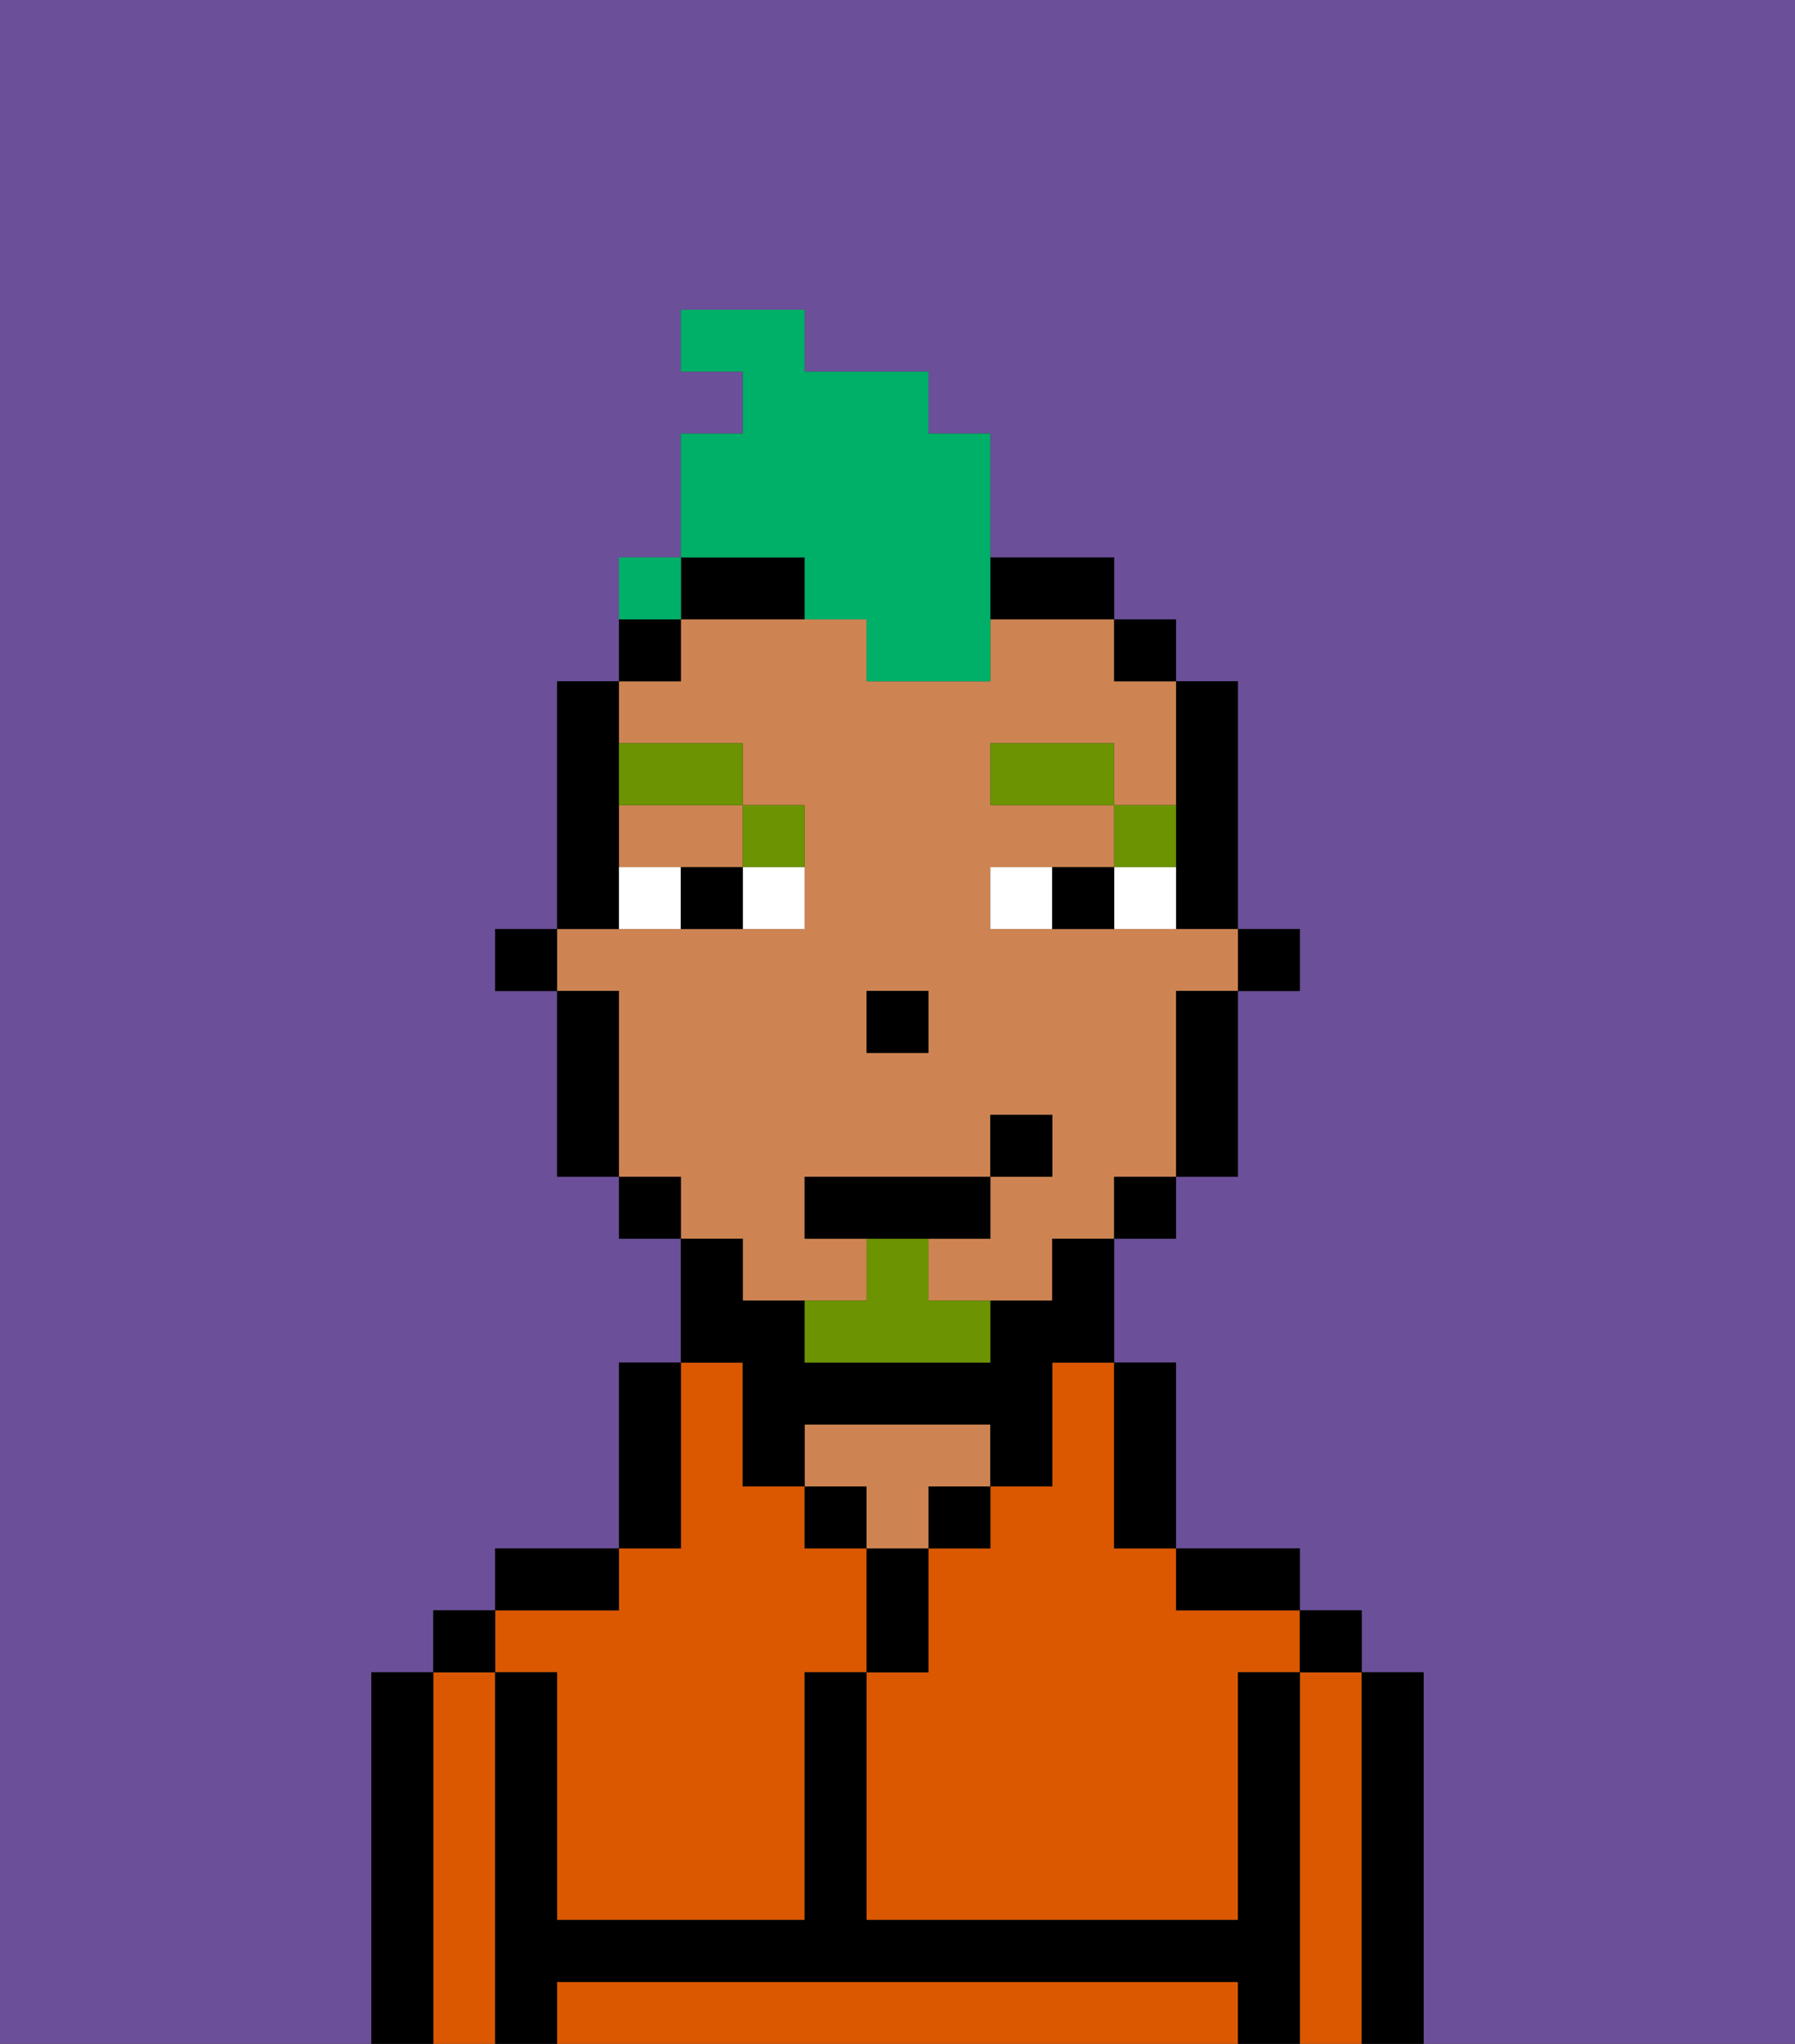 <svg xmlns="http://www.w3.org/2000/svg" viewBox="0 0 29 33"><rect x="0" y="0" width="29" height="33" fill="#333333" stroke="none"/><defs><style>polygon,rect,path{shape-rendering:crispedges;}.va124-1{fill:#6b4f99;}.va124-2{fill:#db5800;}.va124-3{fill:#000000;}.va124-4{fill:#ce8452;}.va124-5{fill:#ffffff;}.va124-6{fill:#6c9302;}.va124-7{fill:#6c9302;}.va124-8{fill:#00af68;}</style></defs><path class="va124-1" d="M0,33H6V27H7V26H8V25h2V22h1V20H10V19H9V16H8V15H9V11h1V9h1V7h1V6H11V5h2V6h2V7h1V9h2v1h1v1h1v4h1v1H20v3H19v1H18v2h1v3h2v1h1v1h1v6h6V0H0Z"/><path class="va124-2" d="M17,23v1H16v1H15v2H14v4h6V27h1V26H19V25H18V22H17Z"/><path class="va124-2" d="M22,27H21v6h1V27Z"/><path class="va124-2" d="M19,32H9v1H20V32Z"/><path class="va124-2" d="M8,27H7v6H8V27Z"/><path class="va124-2" d="M9,27v4h4V27h1V25H13V24H12V22H11v3H10v1H8v1Z"/><path class="va124-3" d="M23,27H22v6h1V27Z"/><rect class="va124-3" x="21" y="26" width="1" height="1"/><path class="va124-3" d="M21,27H20v4H14V27H13v4H9V27H8v6H9V32H20v1h1V27Z"/><path class="va124-3" d="M20,26h1V25H19v1Z"/><path class="va124-3" d="M18,25h1V22H18v3Z"/><rect class="va124-3" x="15" y="24" width="1" height="1"/><path class="va124-3" d="M15,26V25H14v2h1Z"/><rect class="va124-3" x="13" y="24" width="1" height="1"/><path class="va124-4" d="M15,24h1V23H13v1h1v1h1Z"/><path class="va124-3" d="M11,24V22H10v3h1Z"/><path class="va124-3" d="M10,25H8v1h2Z"/><rect class="va124-3" x="7" y="26" width="1" height="1"/><path class="va124-3" d="M7,27H6v6H7V27Z"/><rect class="va124-3" x="20" y="15" width="1" height="1"/><path class="va124-3" d="M19,14v1h1V11H19v3Z"/><path class="va124-4" d="M12,21h2V20H13V19h3V18h1v1H16v1H15v1h2V20h1V19h1V16h1V15H16V14h2V13H16V12h2v1h1V11H18V10H16v1H14V10H11v1H10v1h2v1h1v2H9v1h1v3h1v1h1Zm2-5h1v1H14Z"/><path class="va124-4" d="M10,14h2V13H10Z"/><path class="va124-3" d="M19,17v2h1V16H19Z"/><rect class="va124-3" x="18" y="10" width="1" height="1"/><rect class="va124-3" x="18" y="19" width="1" height="1"/><path class="va124-3" d="M12,23v1h1V23h3v1h1V22h1V20H17v1H16v1H13V21H12V20H11v2h1Z"/><path class="va124-3" d="M12,10h1V9H11v1Z"/><path class="va124-3" d="M17,10h1V9H16v1Z"/><path class="va124-3" d="M11,10H10v1h1Z"/><rect class="va124-3" x="10" y="19" width="1" height="1"/><path class="va124-3" d="M10,14V11H9v4h1Z"/><path class="va124-3" d="M10,16H9v3h1V16Z"/><rect class="va124-3" x="8" y="15" width="1" height="1"/><rect class="va124-3" x="14" y="16" width="1" height="1"/><path class="va124-5" d="M12,15h1V14H12Z"/><path class="va124-5" d="M10,14v1h1V14Z"/><path class="va124-5" d="M18,14v1h1V14Z"/><path class="va124-5" d="M16,14v1h1V14Z"/><path class="va124-3" d="M11,14v1h1V14Z"/><path class="va124-3" d="M17,14v1h1V14Z"/><path class="va124-6" d="M19,13H18v1h1Z"/><rect class="va124-6" x="16" y="12" width="2" height="1"/><path class="va124-6" d="M13,14V13H12v1Z"/><path class="va124-6" d="M12,13V12H10v1Z"/><path class="va124-7" d="M15,20H14v1H13v1h3V21H15Z"/><polygon class="va124-3" points="16 20 16 19 13 19 13 20 14 20 15 20 16 20"/><rect class="va124-3" x="16" y="18" width="1" height="1"/><path class="va124-8" d="M13,10h1v1h2V7H15V6H13V5H11V6h1V7H11V9h2Z"/><path class="va124-8" d="M11,9H10v1h1Z"/><rect class="va124-8" x="10" y="9" width="1" height="1"></rect></svg>
